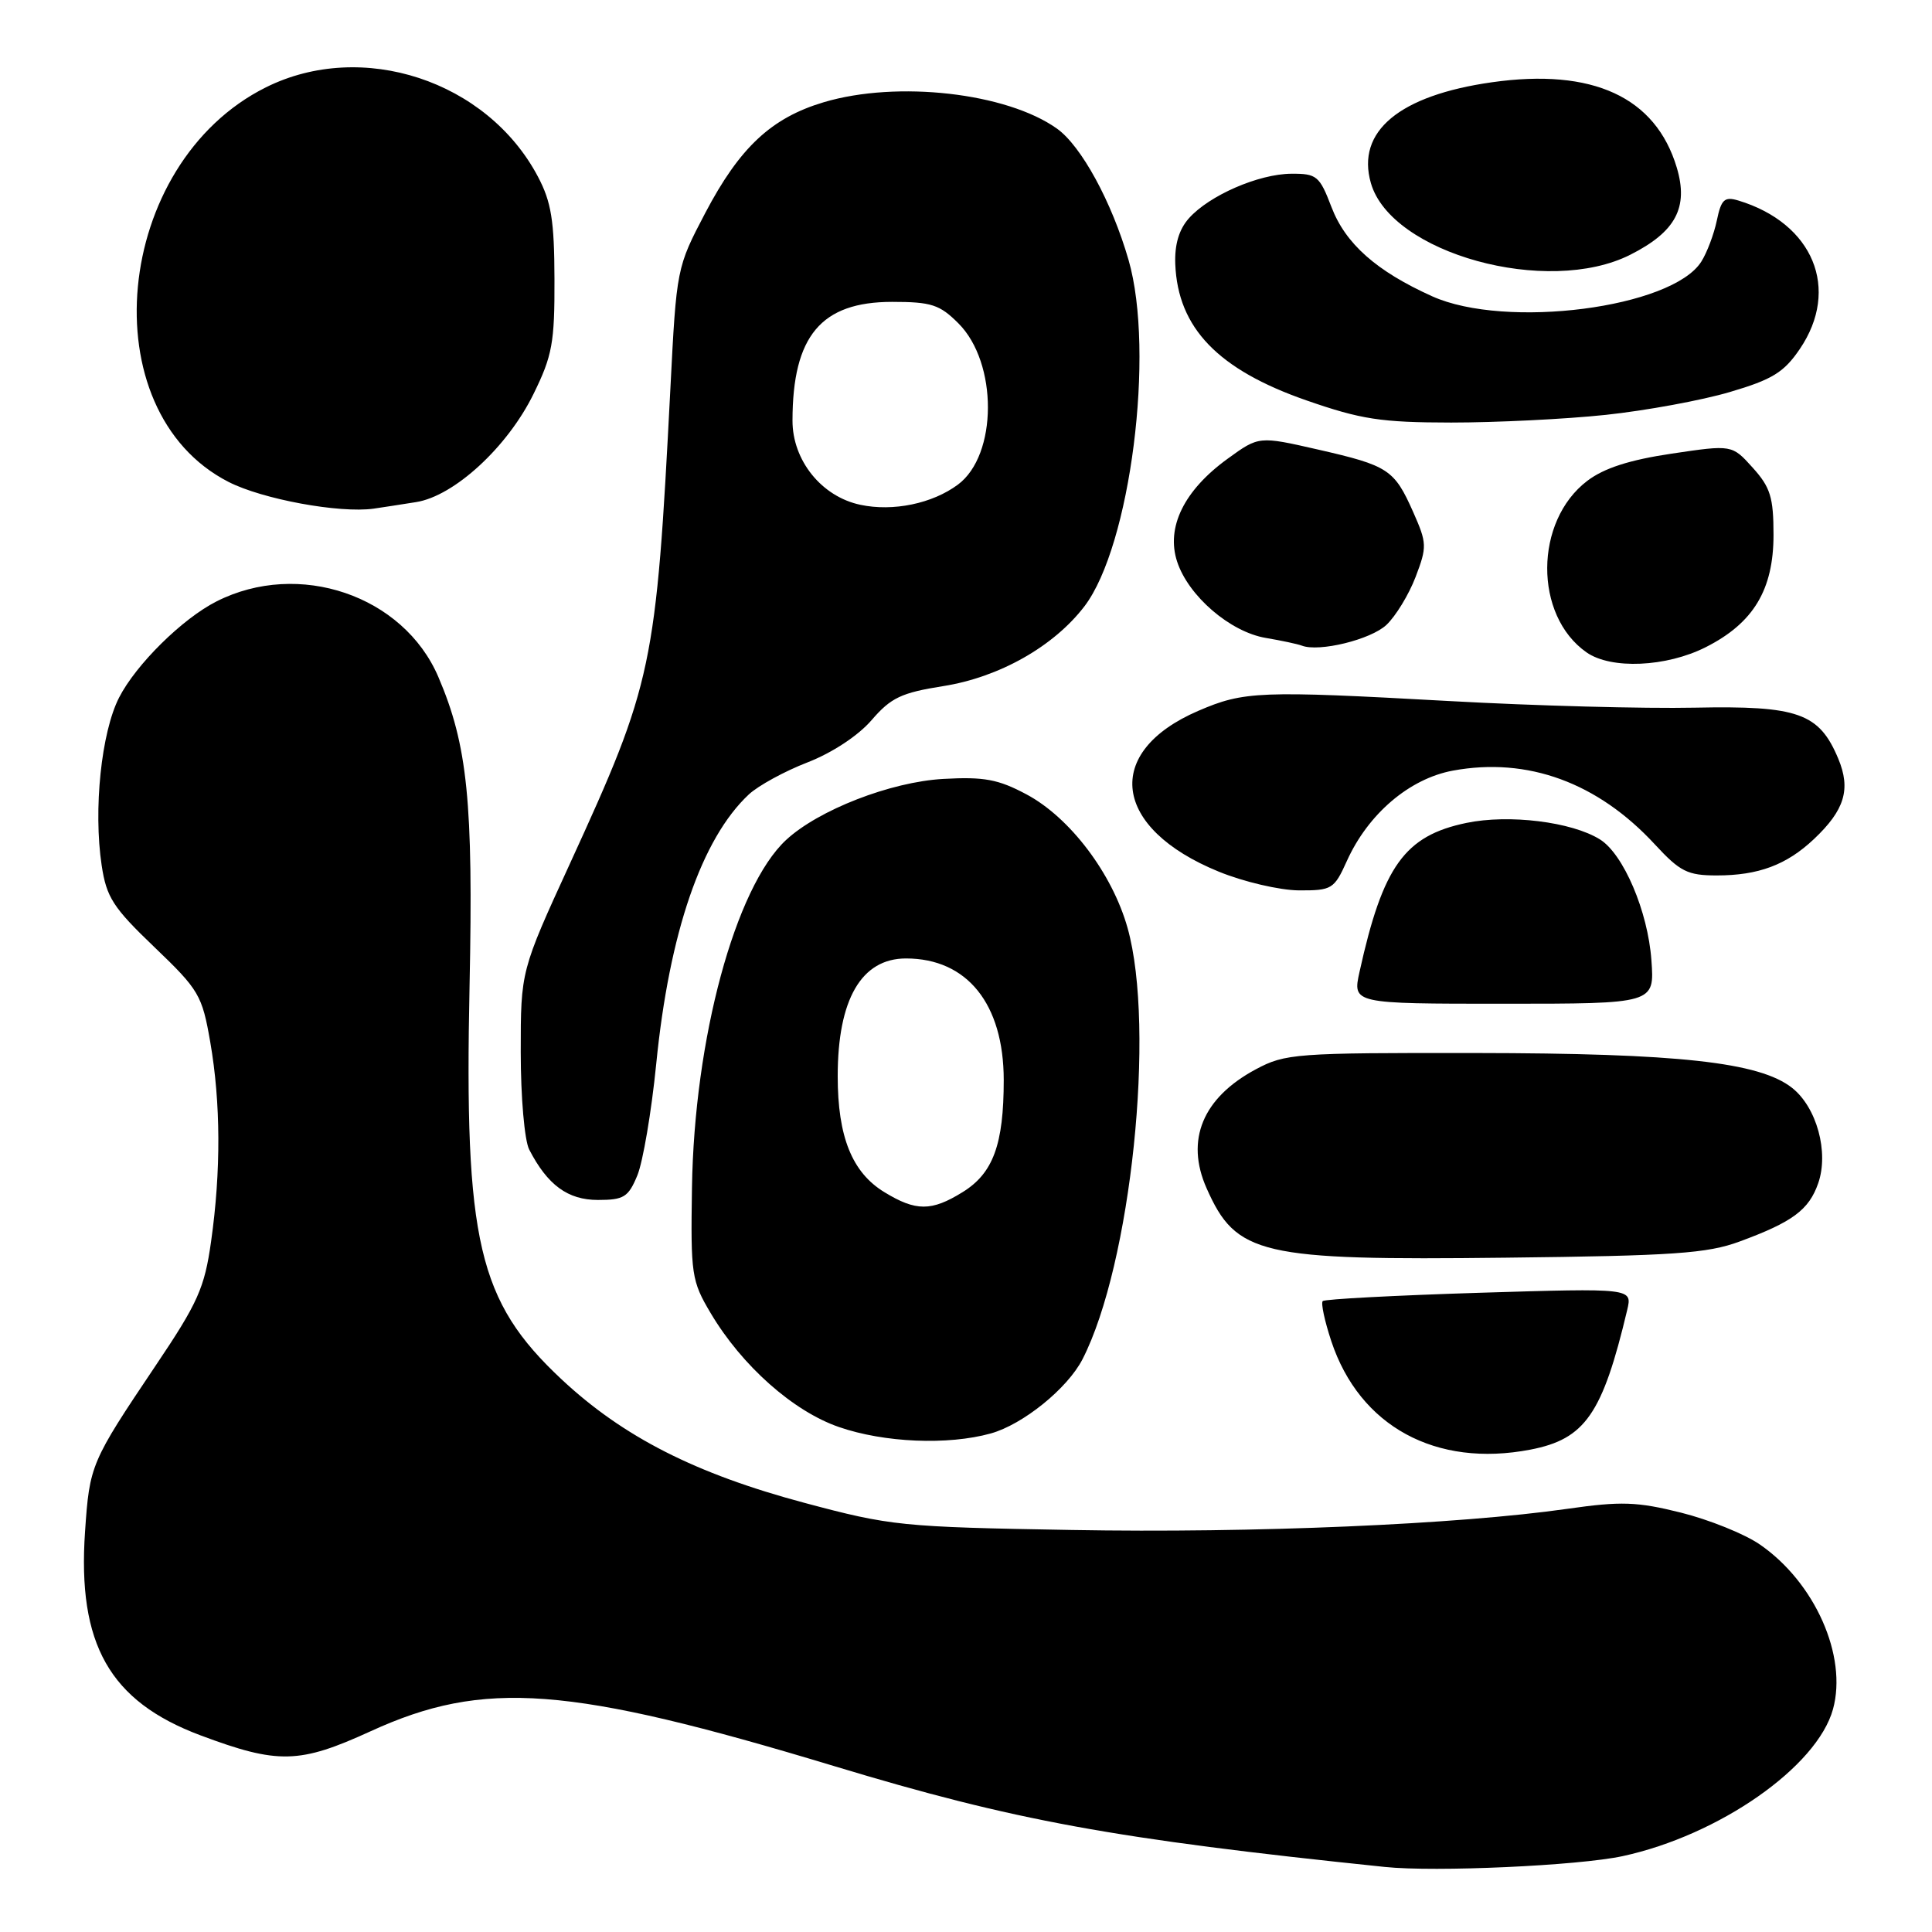 <?xml version="1.0" encoding="UTF-8" standalone="no"?>
<!DOCTYPE svg PUBLIC "-//W3C//DTD SVG 1.1//EN" "http://www.w3.org/Graphics/SVG/1.1/DTD/svg11.dtd" >
<svg xmlns="http://www.w3.org/2000/svg" xmlns:xlink="http://www.w3.org/1999/xlink" version="1.1" viewBox="0 0 256 256">
 <g >
 <path fill="currentColor"
d=" M 215.00 245.95 C 227.80 243.18 240.77 234.12 242.88 226.48 C 244.82 219.44 240.48 209.66 233.17 204.64 C 231.15 203.25 226.45 201.36 222.73 200.43 C 216.91 198.98 214.81 198.91 207.73 199.92 C 193.20 202.00 166.14 203.16 142.00 202.73 C 119.42 202.34 118.03 202.19 106.61 199.14 C 92.16 195.28 82.57 190.40 74.40 182.76 C 63.35 172.42 61.51 164.53 62.22 130.58 C 62.72 106.28 61.96 98.74 58.08 89.69 C 53.45 78.89 39.58 74.17 28.69 79.69 C 24.16 81.98 18.02 88.05 15.78 92.43 C 13.42 97.04 12.36 107.26 13.47 114.66 C 14.11 118.90 14.97 120.25 20.46 125.50 C 26.38 131.17 26.78 131.86 27.86 138.08 C 29.25 146.10 29.29 155.19 27.97 164.50 C 27.10 170.68 26.23 172.62 20.59 181.00 C 12.03 193.74 11.87 194.12 11.27 202.93 C 10.24 217.87 14.53 225.43 26.56 229.94 C 36.85 233.79 39.67 233.72 49.11 229.40 C 64.13 222.52 75.34 223.37 110.57 234.03 C 134.46 241.26 147.54 243.65 183.50 247.38 C 190.18 248.08 209.16 247.21 215.00 245.95 Z  M 202.80 192.08 C 210.04 190.68 212.34 187.36 215.61 173.59 C 216.30 170.68 216.30 170.68 196.02 171.30 C 184.86 171.65 175.52 172.14 175.27 172.40 C 175.01 172.66 175.52 175.04 176.40 177.70 C 180.15 189.00 190.26 194.50 202.80 192.08 Z  M 131.28 189.94 C 135.55 188.75 141.45 183.98 143.44 180.10 C 149.87 167.56 153.14 136.26 149.41 122.96 C 147.38 115.74 141.77 108.32 136.00 105.25 C 132.27 103.26 130.39 102.91 125.00 103.21 C 118.01 103.60 108.43 107.33 104.15 111.31 C 97.42 117.58 91.99 137.65 91.69 157.38 C 91.51 168.89 91.63 169.73 94.17 174.00 C 98.30 180.96 105.10 187.00 111.17 189.09 C 117.15 191.16 125.60 191.52 131.28 189.94 Z  M 230.50 164.51 C 237.52 161.93 239.69 160.32 240.92 156.79 C 242.36 152.67 240.72 146.71 237.45 144.14 C 233.13 140.74 222.39 139.56 195.50 139.53 C 171.65 139.50 170.31 139.60 166.40 141.69 C 159.36 145.46 157.04 151.06 159.88 157.45 C 163.80 166.30 166.93 167.03 199.50 166.65 C 221.76 166.40 226.22 166.09 230.50 164.51 Z  M 84.45 155.75 C 85.19 153.96 86.32 147.32 86.95 141.00 C 88.68 123.57 92.97 111.11 99.23 105.26 C 100.48 104.10 103.97 102.19 107.00 101.02 C 110.27 99.75 113.72 97.48 115.50 95.41 C 118.06 92.44 119.44 91.79 125.00 90.91 C 132.41 89.74 139.64 85.65 143.70 80.33 C 149.79 72.34 153.06 46.65 149.54 34.45 C 147.32 26.75 143.27 19.33 140.05 17.04 C 133.38 12.29 118.90 10.65 109.17 13.54 C 102.22 15.61 98.02 19.52 93.45 28.22 C 89.67 35.43 89.64 35.54 88.83 51.48 C 86.92 88.50 86.52 90.42 75.53 114.41 C 69.00 128.65 69.00 128.65 69.00 139.39 C 69.00 145.39 69.50 151.10 70.12 152.32 C 72.55 157.03 75.24 159.00 79.23 159.00 C 82.66 159.00 83.26 158.63 84.45 155.75 Z  M 218.82 127.24 C 218.36 120.76 215.11 113.15 211.99 111.22 C 208.25 108.89 199.94 107.87 194.31 109.04 C 186.13 110.74 183.24 114.75 180.15 128.75 C 179.21 133.00 179.21 133.00 199.23 133.00 C 219.24 133.00 219.24 133.00 218.82 127.24 Z  M 178.46 114.10 C 181.28 107.84 186.75 103.18 192.52 102.11 C 202.41 100.29 211.70 103.68 219.29 111.90 C 222.62 115.50 223.61 116.00 227.48 116.00 C 233.00 116.00 236.72 114.61 240.35 111.19 C 244.43 107.34 245.27 104.58 243.58 100.53 C 241.05 94.48 238.26 93.49 224.56 93.77 C 217.93 93.91 203.28 93.52 192.00 92.89 C 166.84 91.50 164.85 91.58 158.78 94.19 C 146.10 99.65 147.39 109.75 161.50 115.50 C 164.80 116.85 169.57 117.96 172.10 117.98 C 176.48 118.00 176.78 117.82 178.46 114.10 Z  M 226.03 85.75 C 232.34 82.56 235.00 78.15 235.00 70.87 C 235.00 65.91 234.59 64.57 232.25 61.98 C 229.50 58.92 229.50 58.92 221.50 60.11 C 215.92 60.94 212.54 62.03 210.33 63.71 C 203.29 69.05 203.23 81.55 210.22 86.44 C 213.47 88.72 220.79 88.40 226.03 85.75 Z  M 183.71 82.80 C 184.94 81.64 186.68 78.79 187.57 76.46 C 189.10 72.45 189.08 71.97 187.26 67.86 C 184.75 62.21 183.98 61.70 174.65 59.57 C 166.81 57.78 166.81 57.78 162.69 60.77 C 156.89 64.96 154.48 69.88 155.98 74.43 C 157.48 78.99 163.01 83.74 167.73 84.53 C 169.80 84.88 171.95 85.34 172.50 85.55 C 174.79 86.43 181.64 84.75 183.71 82.80 Z  M 55.14 66.53 C 60.19 65.73 67.25 59.23 70.69 52.21 C 73.18 47.15 73.50 45.42 73.47 37.00 C 73.45 29.22 73.05 26.76 71.28 23.41 C 64.55 10.67 47.97 5.23 35.24 11.57 C 14.99 21.66 11.89 54.46 30.29 63.86 C 34.77 66.15 44.97 68.03 49.50 67.40 C 50.60 67.24 53.14 66.85 55.14 66.53 Z  M 212.79 54.97 C 218.13 54.40 225.53 53.04 229.23 51.94 C 234.84 50.29 236.38 49.34 238.48 46.25 C 243.88 38.30 240.27 29.58 230.34 26.57 C 228.50 26.02 228.07 26.42 227.49 29.21 C 227.11 31.02 226.19 33.47 225.43 34.67 C 221.55 40.81 199.51 43.65 189.77 39.26 C 182.38 35.93 178.28 32.30 176.42 27.42 C 174.85 23.31 174.47 23.00 171.11 23.02 C 166.77 23.05 160.24 25.89 157.54 28.92 C 156.22 30.40 155.63 32.40 155.73 35.00 C 156.07 43.45 161.39 48.98 173.13 53.06 C 180.35 55.57 182.98 55.98 192.29 55.99 C 198.22 55.99 207.45 55.54 212.79 54.97 Z  M 216.03 33.75 C 222.05 30.71 223.76 27.49 222.18 22.20 C 219.38 12.86 211.04 9.01 197.69 10.90 C 185.42 12.64 179.68 17.41 181.65 24.26 C 184.32 33.58 205.05 39.30 216.03 33.75 Z  M 117.19 157.97 C 112.90 155.36 111.00 150.63 111.00 142.60 C 111.00 132.42 114.14 127.00 120.05 127.00 C 128.15 127.00 132.99 133.02 133.00 143.10 C 133.00 151.64 131.60 155.47 127.54 157.97 C 123.43 160.52 121.36 160.52 117.19 157.97 Z  M 114.01 66.89 C 108.87 65.81 105.00 61.01 105.01 55.73 C 105.02 44.51 108.81 40.00 118.21 40.00 C 123.41 40.00 124.51 40.36 126.99 42.84 C 132.24 48.08 132.20 60.31 126.92 64.22 C 123.54 66.73 118.34 67.81 114.01 66.89 Z "/>
</g>
</svg>